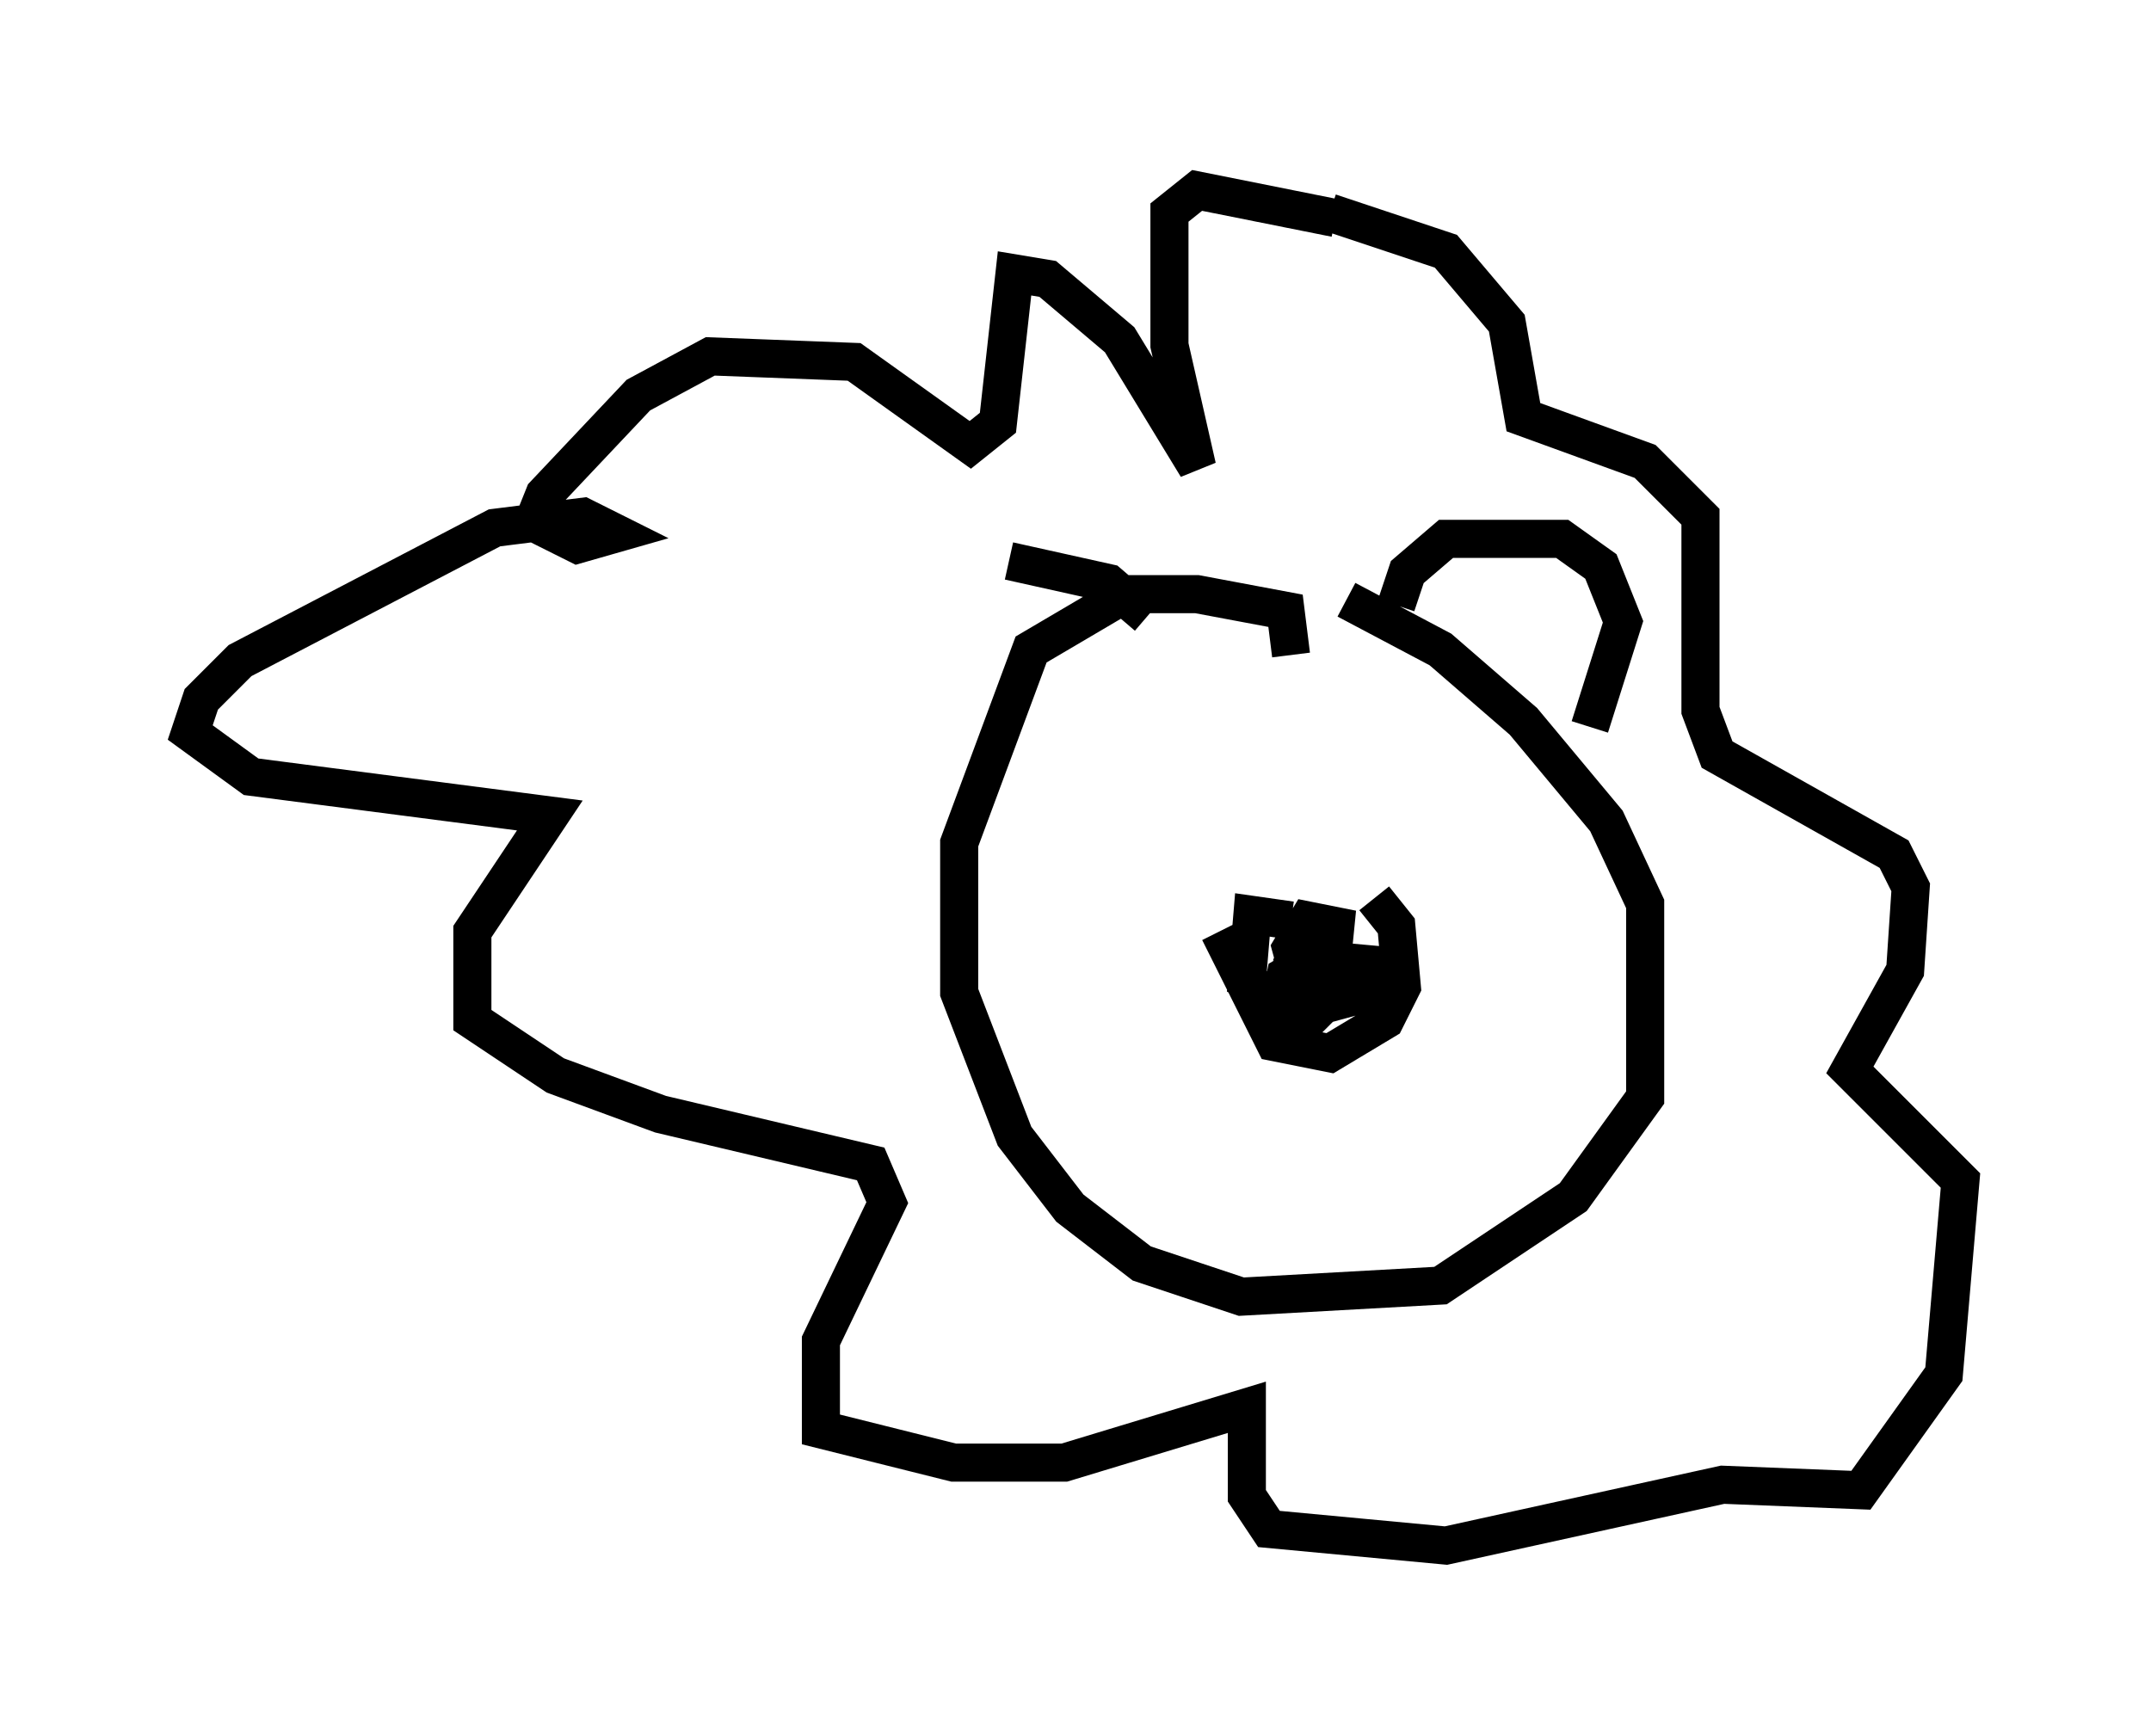 <?xml version="1.0" encoding="utf-8" ?>
<svg baseProfile="full" height="45.587" version="1.1" width="56.48" xmlns="http://www.w3.org/2000/svg" xmlns:ev="http://www.w3.org/2001/xml-events" xmlns:xlink="http://www.w3.org/1999/xlink"><defs /><rect fill="white" height="45.587" width="56.48" x="0" y="0" /><path d="M31.29, 23.447 m4.793, 0.145 l0.581, 0.726 0.145, 1.598 l-0.436, 0.872 -1.453, 0.872 l-1.453, -0.291 -1.453, -2.905 m1.888, -0.291 l-1.017, -0.145 -0.145, 1.743 l0.726, 0.436 1.453, -0.436 l0.145, -1.453 -0.726, -0.145 l-0.436, 0.726 0.436, 1.598 l1.598, -0.436 0.145, -0.726 l-1.598, -0.145 -0.726, 0.436 l-0.145, 0.726 0.726, 0.436 l0.726, -0.726 0.0, -0.726 l-1.453, -0.581 m1.453, -19.028 l-3.631, -0.726 -0.726, 0.581 l0.0, 3.486 0.726, 3.196 l-2.034, -3.341 -1.888, -1.598 l-0.872, -0.145 -0.436, 3.922 l-0.726, 0.581 -3.05, -2.179 l-3.777, -0.145 -1.888, 1.017 l-2.469, 2.615 -0.291, 0.726 l1.162, 0.581 1.017, -0.291 l-0.872, -0.436 -2.324, 0.291 l-6.682, 3.486 -1.017, 1.017 l-0.291, 0.872 1.598, 1.162 l7.844, 1.017 -2.034, 3.05 l0.0, 2.324 2.179, 1.453 l2.76, 1.017 5.52, 1.307 l0.436, 1.017 -1.743, 3.631 l0.0, 2.324 3.486, 0.872 l2.905, 0.0 4.793, -1.453 l0.0, 2.324 0.581, 0.872 l4.648, 0.436 7.263, -1.598 l3.631, 0.145 2.179, -3.05 l0.436, -5.084 -2.905, -2.905 l1.453, -2.615 0.145, -2.179 l-0.436, -0.872 -4.648, -2.615 l-0.436, -1.162 0.0, -5.084 l-1.453, -1.453 -3.196, -1.162 l-0.436, -2.469 -1.598, -1.888 l-3.05, -1.017 m-1.017, 11.62 l-0.145, -1.162 -2.324, -0.436 l-1.888, 0.0 -2.469, 1.453 l-1.888, 5.084 0.0, 3.922 l1.453, 3.777 1.453, 1.888 l1.888, 1.453 2.615, 0.872 l5.229, -0.291 3.486, -2.324 l1.888, -2.615 0.0, -5.084 l-1.017, -2.179 -2.179, -2.615 l-2.179, -1.888 -2.469, -1.307 m1.307, 0.145 l0.291, -0.872 1.017, -0.872 l3.05, 0.0 1.017, 0.726 l0.581, 1.453 -0.872, 2.76 m-11.62, -2.905 l-1.017, -0.872 -2.615, -0.581 " fill="none" stroke="black" stroke-width="1" /></svg>
